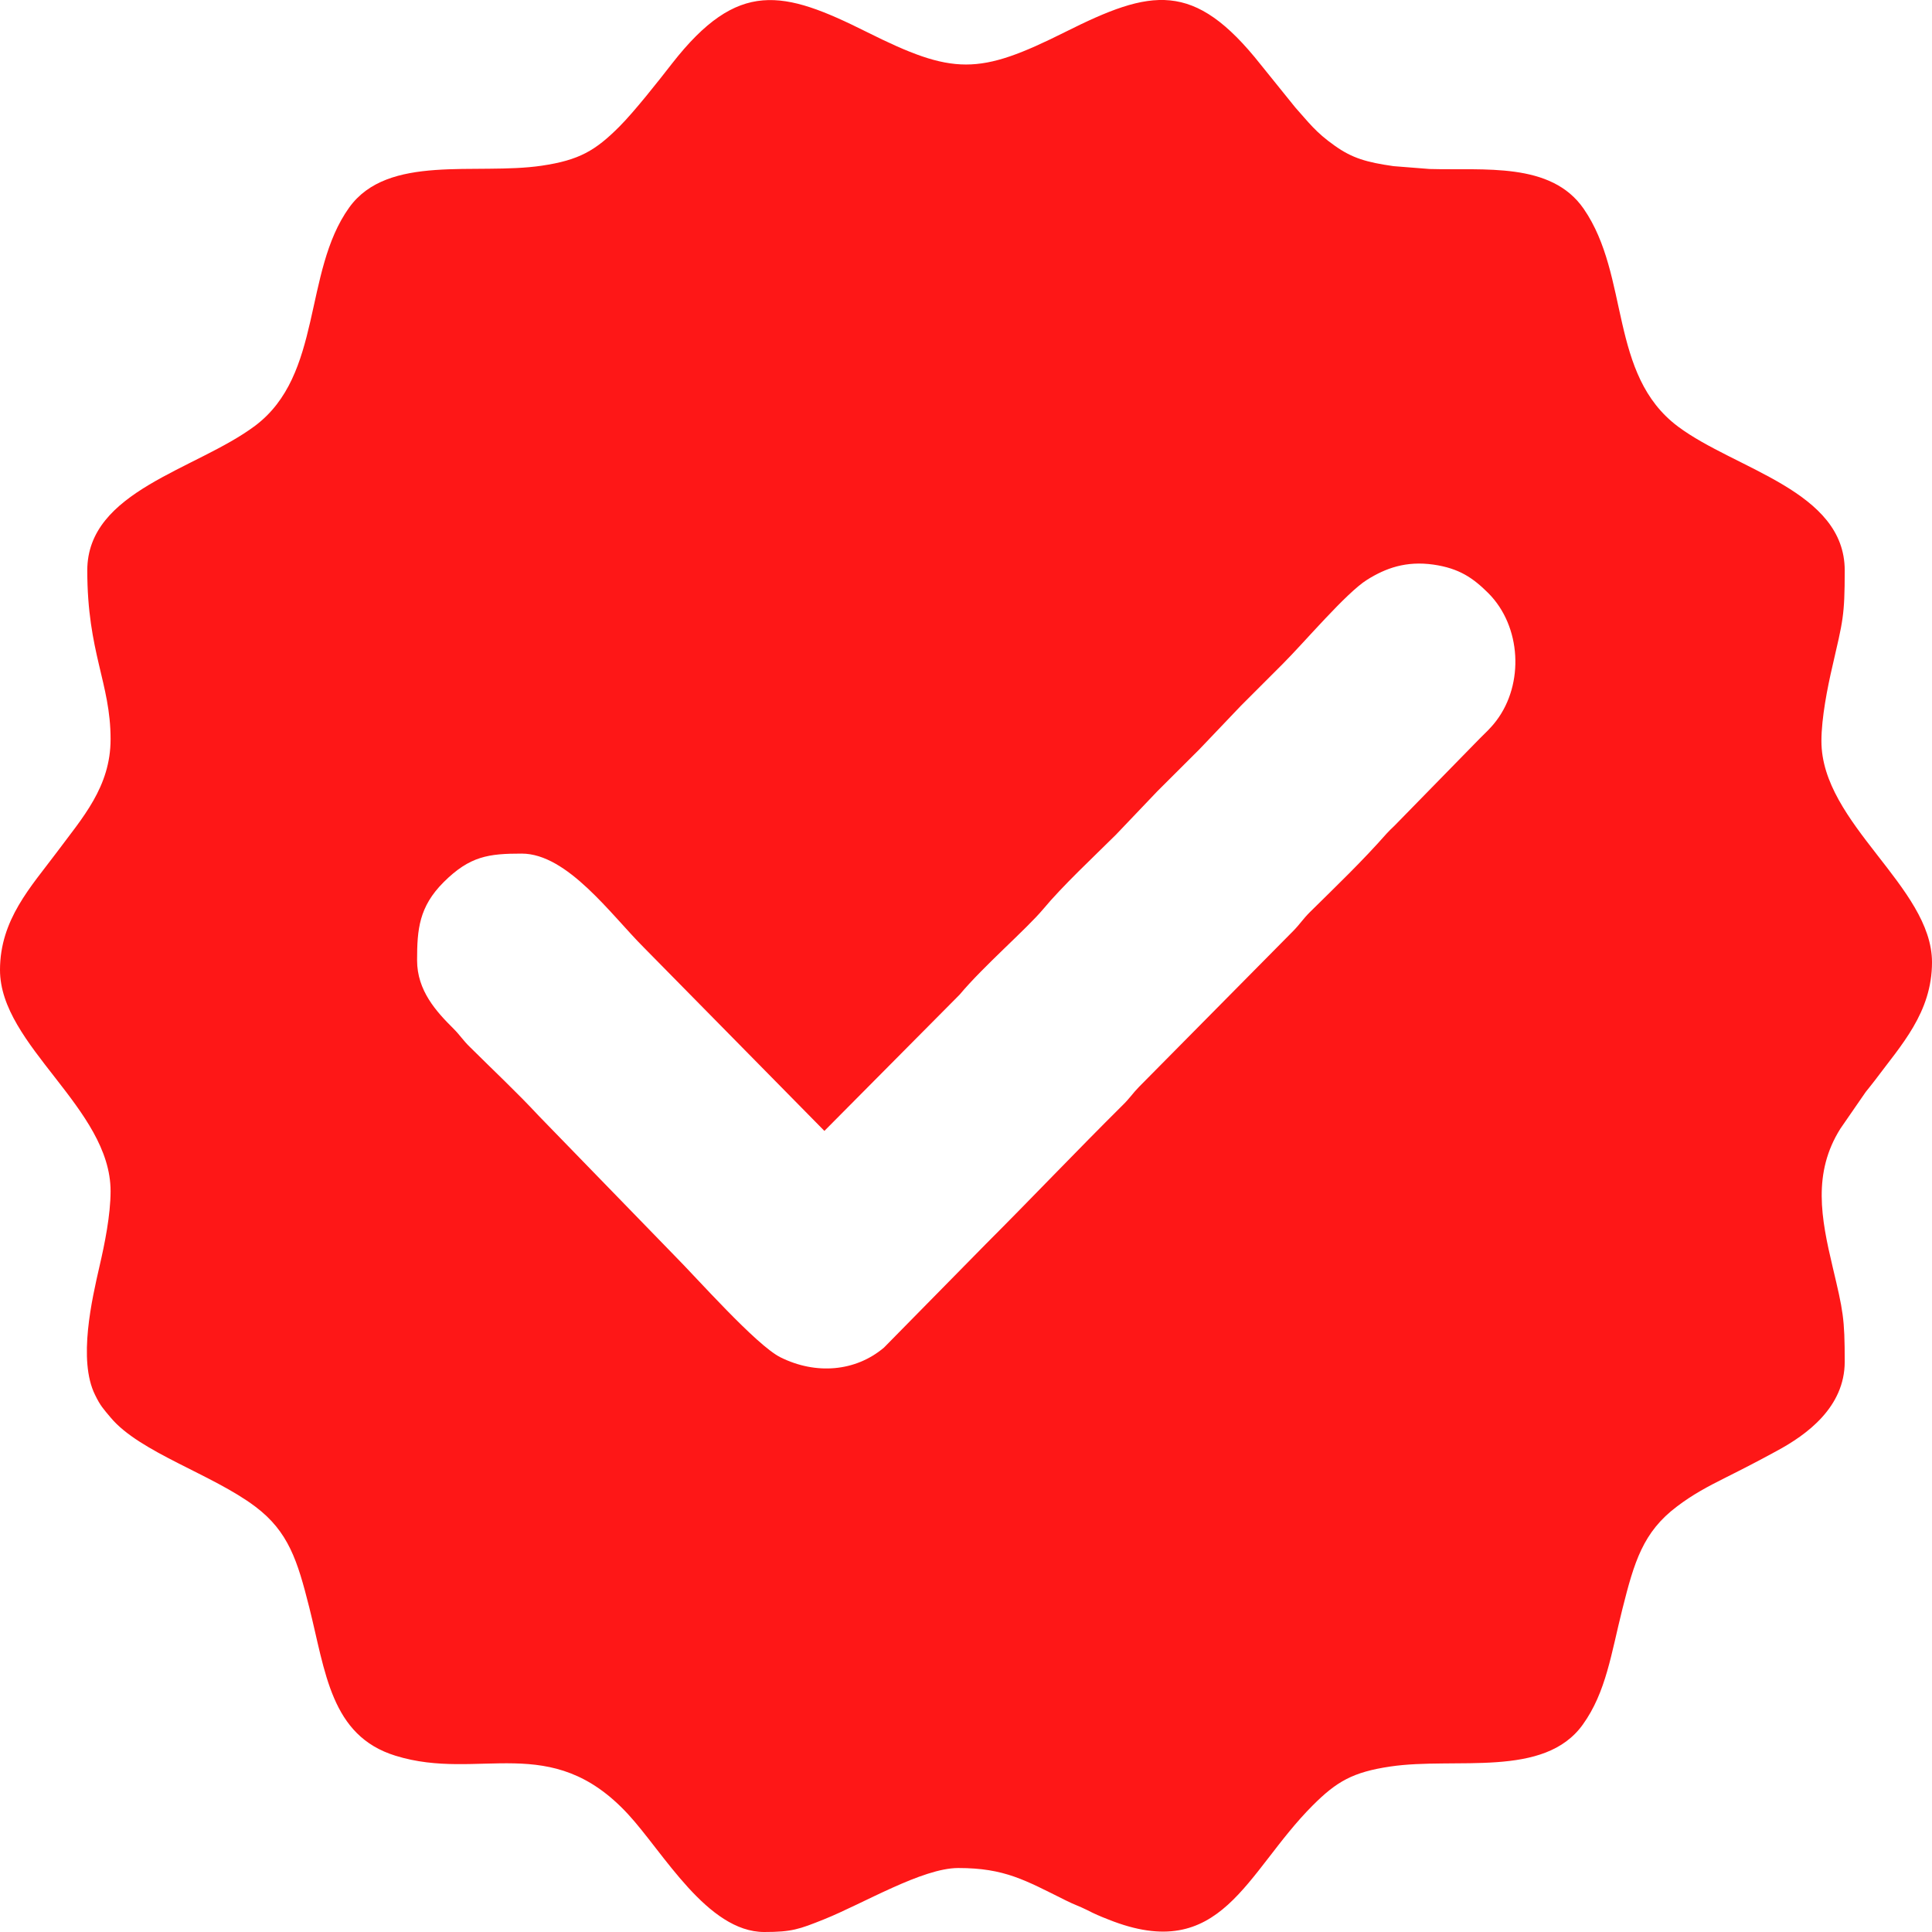 <svg width="17" height="17" viewBox="0 0 17 17" fill="none" xmlns="http://www.w3.org/2000/svg">
<g clip-path="url(#clip0_399_1991)">
<path fill-rule="evenodd" clip-rule="evenodd" d="M3.67 8.45C3.67 8.177 3.687 7.979 3.904 7.762C4.135 7.532 4.3 7.511 4.591 7.511C4.992 7.511 5.378 8.05 5.662 8.334L7.254 9.951L8.444 8.752C8.654 8.501 9.031 8.176 9.178 8.001C9.35 7.794 9.625 7.538 9.819 7.345L10.185 6.961C10.312 6.834 10.426 6.72 10.553 6.594L10.919 6.21C11.046 6.083 11.16 5.969 11.286 5.843C11.473 5.657 11.845 5.216 12.03 5.101C12.193 4.999 12.372 4.934 12.613 4.968C12.841 5.001 12.962 5.086 13.096 5.219C13.387 5.511 13.412 6.017 13.167 6.341C13.117 6.407 13.076 6.443 13.019 6.5L12.268 7.268C12.242 7.293 12.223 7.31 12.2 7.336C11.985 7.58 11.759 7.796 11.525 8.027C11.465 8.087 11.437 8.133 11.381 8.19L10.023 9.563C9.967 9.62 9.939 9.666 9.878 9.725C9.468 10.132 9.083 10.538 8.675 10.946L7.778 11.858C7.527 12.07 7.178 12.098 6.867 11.943C6.653 11.836 6.125 11.238 5.935 11.048L4.741 9.819C4.55 9.613 4.336 9.413 4.135 9.213C4.075 9.155 4.049 9.11 3.99 9.051C3.839 8.901 3.67 8.717 3.67 8.45L3.67 8.45ZM0.768 5.019C0.768 5.743 0.973 6.01 0.973 6.504C0.973 6.925 0.725 7.196 0.5 7.499C0.273 7.803 0 8.091 0 8.535C0 9.201 0.973 9.752 0.973 10.481C0.973 10.692 0.92 10.95 0.877 11.136C0.809 11.432 0.685 11.968 0.836 12.273C0.884 12.372 0.909 12.396 0.975 12.475C1.231 12.78 1.867 12.972 2.244 13.255C2.54 13.477 2.618 13.735 2.721 14.143C2.864 14.709 2.909 15.273 3.48 15.449C4.221 15.679 4.845 15.227 5.526 15.963C5.836 16.298 6.224 17 6.725 17C6.967 17 7.032 16.976 7.247 16.89C7.597 16.75 8.114 16.437 8.432 16.437C8.84 16.437 9.02 16.544 9.376 16.721C9.444 16.756 9.496 16.772 9.564 16.806C9.634 16.842 9.676 16.86 9.753 16.89C10.752 17.29 10.96 16.477 11.551 15.886C11.761 15.676 11.903 15.593 12.233 15.544C12.811 15.458 13.587 15.651 13.928 15.174C14.133 14.888 14.177 14.55 14.276 14.157C14.38 13.743 14.457 13.48 14.757 13.255C14.894 13.151 15.025 13.081 15.185 13.001C15.345 12.921 15.486 12.848 15.634 12.767C15.898 12.625 16.232 12.382 16.232 11.982C16.232 11.597 16.218 11.537 16.126 11.149C16.024 10.719 15.948 10.322 16.194 9.931L16.417 9.608C16.447 9.57 16.469 9.544 16.5 9.503C16.727 9.198 17 8.91 17 8.467C17 7.803 16.027 7.247 16.027 6.521C16.027 6.317 16.081 6.046 16.123 5.866C16.216 5.461 16.232 5.423 16.232 5.019C16.232 4.318 15.273 4.132 14.766 3.754C14.153 3.296 14.344 2.43 13.935 1.837C13.648 1.422 13.06 1.501 12.579 1.487L12.262 1.462C12.025 1.428 11.898 1.392 11.743 1.281C11.576 1.163 11.517 1.079 11.397 0.945L11.092 0.567C10.504 -0.176 10.129 -0.097 9.376 0.28C8.609 0.664 8.39 0.663 7.624 0.28C6.891 -0.086 6.494 -0.184 5.915 0.557C5.793 0.714 5.582 0.982 5.449 1.115C5.239 1.325 5.097 1.409 4.767 1.458C4.189 1.543 3.413 1.351 3.072 1.827C2.665 2.396 2.842 3.298 2.244 3.747C1.725 4.135 0.768 4.318 0.768 5.019H0.768Z" fill="#fe1717"/>
</g>
<defs>
<clipPath id="clip0_399_1991">
<rect width="17" height="17" fill="white"/>
</clipPath>
</defs>
</svg>
